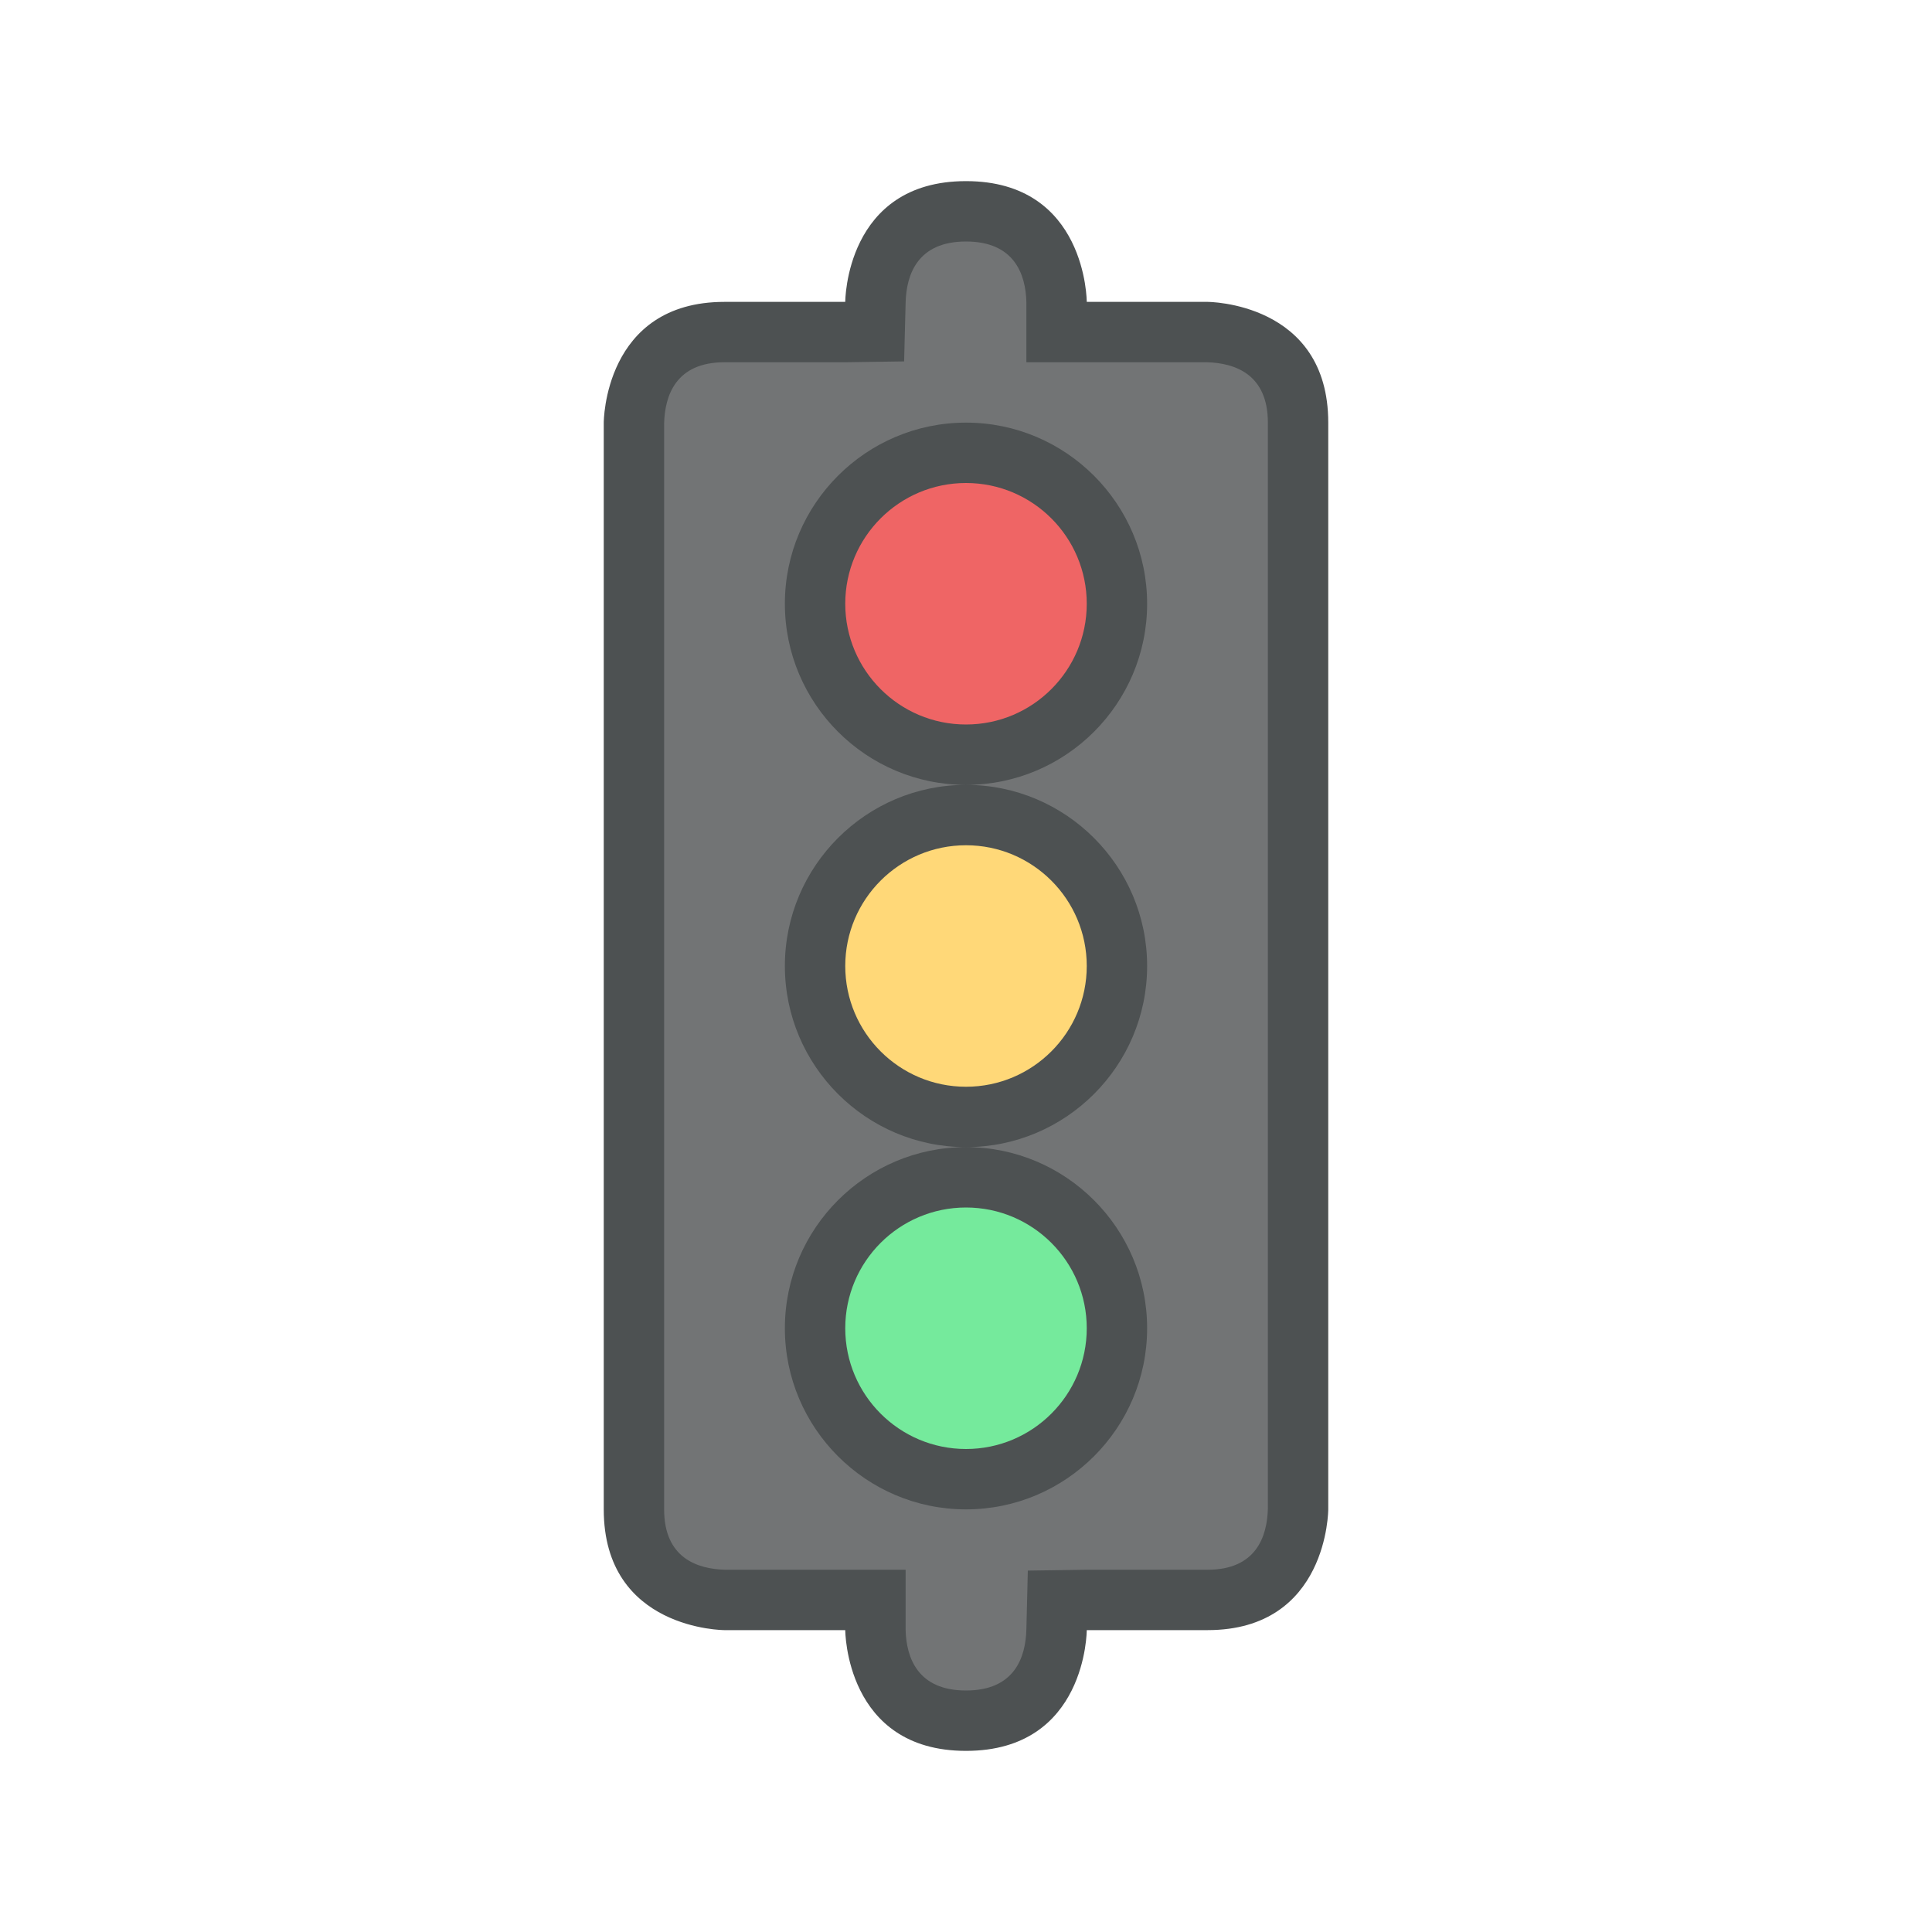 <?xml version="1.0"?>
<svg xmlns="http://www.w3.org/2000/svg" xmlns:xlink="http://www.w3.org/1999/xlink" version="1.1" id="266148786_Outlined_2__grid" x="0px" y="0px" width="32px" height="32px" viewBox="0 0 32 32" style="enable-background:new 0 0 32 32;" xml:space="preserve">
<path id="266148786_shock_x5F_color_grid" class="stshockcolor" style="fill:#AAAAAA;" d="M20.001,5.5H17.5V4.987C17.476,4.07,16.901,3.5,16,3.5  c-0.916,0-1.476,0.561-1.5,1.499l-0.013,0.494L12,5.5c-0.916,0-1.476,0.561-1.5,1.512V25c0,0.915,0.561,1.476,1.512,1.5H14.5v0.513  c0.024,0.918,0.599,1.487,1.5,1.487c0.915,0,1.476-0.561,1.5-1.499l0.013-0.494L20,26.5c0.915,0,1.476-0.561,1.5-1.512V7  C21.5,6.084,20.939,5.524,20.001,5.5z"/>
<path style="opacity:0.6;fill:#4D5152;" d="M20.001,5.5H17.5V4.987C17.476,4.07,16.901,3.5,16,3.5c-0.916,0-1.476,0.561-1.5,1.499  l-0.013,0.494L12,5.5c-0.916,0-1.476,0.561-1.5,1.512V25c0,0.915,0.561,1.476,1.512,1.5H14.5v0.513  c0.024,0.918,0.599,1.487,1.5,1.487c0.915,0,1.476-0.561,1.5-1.499l0.013-0.494L20,26.5c0.915,0,1.476-0.561,1.5-1.512V7  C21.5,6.084,20.939,5.524,20.001,5.5z"/>
<circle style="fill:#EF6565;" cx="16" cy="10" r="2.5"/>
<circle style="fill:#FFD878;" cx="16" cy="16" r="2.5"/>
<circle style="fill:#75EA9C;" cx="16" cy="22" r="2.5"/>
<path style="fill:#4D5152;" d="M20,5h-2c0,0,0-2-2-2s-2,2-2,2h-2c-2,0-2,2-2,2v18c0,2,2,2,2,2h2c0,0,0,2,2,2s2-2,2-2h2c2,0,2-2,2-2  V7C22,5,20,5,20,5z M21,24.988C20.988,25.45,20.806,26,20,26h-2l-0.976,0.014L17,26.988C16.988,27.45,16.806,28,16,28  c-0.805,0-0.988-0.55-1-1v-1h-1h-1.988C11.55,25.988,11,25.806,11,25V7.012C11.012,6.55,11.195,6,12,6h2l0.975-0.014L15,5.012  C15.012,4.55,15.195,4,16,4c0.806,0,0.988,0.55,1,1v1h1h1.988C20.45,6.012,21,6.195,21,7V24.988z M19,10c0-1.654-1.346-3-3-3  s-3,1.346-3,3s1.346,3,3,3S19,11.654,19,10z M16,12c-1.104,0-2-0.896-2-2s0.896-2,2-2s2,0.896,2,2S17.104,12,16,12z M13,16  c0,1.654,1.346,3,3,3s3-1.346,3-3s-1.346-3-3-3S13,14.346,13,16z M16,14c1.104,0,2,0.896,2,2s-0.896,2-2,2s-2-0.896-2-2  S14.896,14,16,14z M13,22c0,1.654,1.346,3,3,3s3-1.346,3-3s-1.346-3-3-3S13,20.346,13,22z M16,20c1.104,0,2,0.896,2,2s-0.896,2-2,2  s-2-0.896-2-2S14.896,20,16,20z"/>
</svg>
